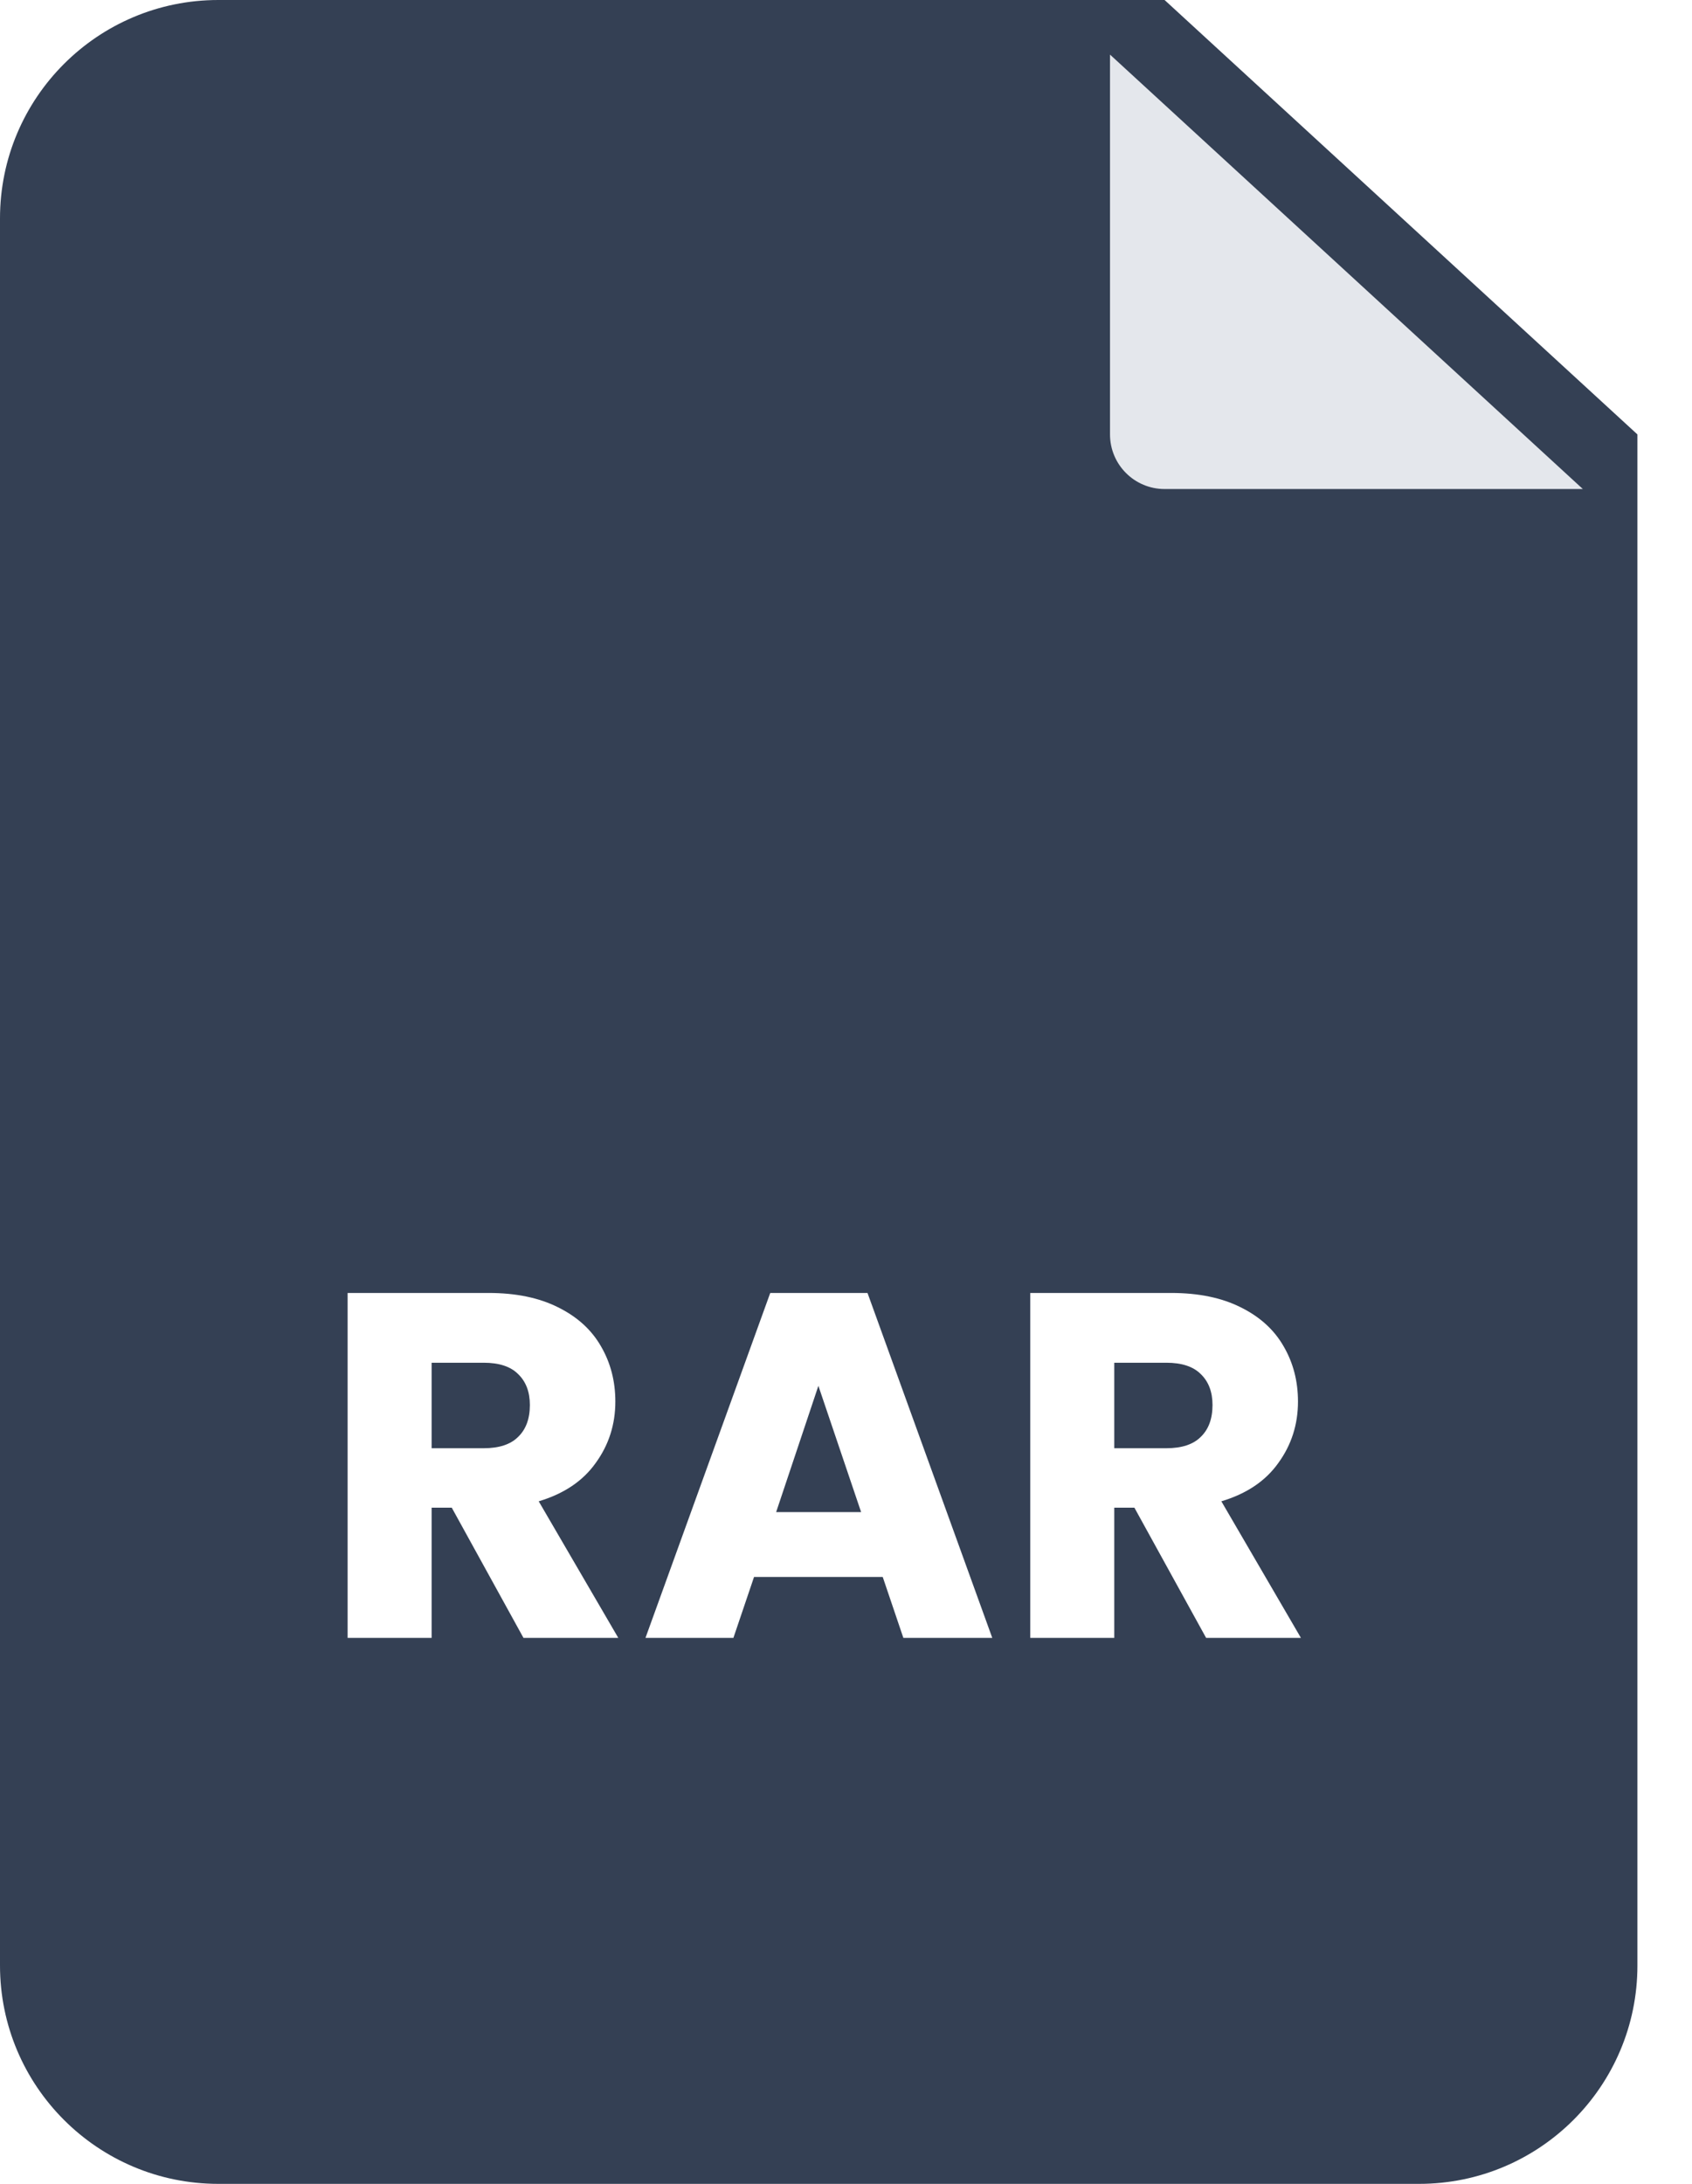 <svg width="31" height="40" viewBox="0 0 31 40" fill="none" xmlns="http://www.w3.org/2000/svg">
<path d="M30 7.957V36C30 38.209 28.209 40 26 40H4C1.791 40 0 38.209 0 36V4C0 1.791 1.791 0 4 0H21.337L30 7.957Z" fill="#344054"/>
<g filter="url(#filter0_d_2001_3822)">
<path d="M30 7.957H22.337C21.784 7.957 21.337 7.509 21.337 6.957V0L30 7.957Z" fill="#E4E7EC"/>
</g>
<path d="M9.591 30L8.277 27.615H7.908V30H6.369V23.682H8.952C9.45 23.682 9.873 23.769 10.221 23.943C10.575 24.117 10.839 24.357 11.013 24.663C11.187 24.963 11.274 25.299 11.274 25.671C11.274 26.091 11.154 26.466 10.914 26.796C10.68 27.126 10.332 27.36 9.87 27.498L11.328 30H9.591ZM7.908 26.526H8.862C9.144 26.526 9.354 26.457 9.492 26.319C9.636 26.181 9.708 25.986 9.708 25.734C9.708 25.494 9.636 25.305 9.492 25.167C9.354 25.029 9.144 24.96 8.862 24.96H7.908V26.526ZM16.173 28.884H13.815L13.437 30H11.826L14.112 23.682H15.894L18.18 30H16.551L16.173 28.884ZM15.777 27.696L14.994 25.383L14.22 27.696H15.777ZM22.098 30L20.784 27.615H20.415V30H18.876V23.682H21.459C21.957 23.682 22.38 23.769 22.728 23.943C23.082 24.117 23.346 24.357 23.52 24.663C23.694 24.963 23.781 25.299 23.781 25.671C23.781 26.091 23.661 26.466 23.421 26.796C23.187 27.126 22.839 27.36 22.377 27.498L23.835 30H22.098ZM20.415 26.526H21.369C21.651 26.526 21.861 26.457 21.999 26.319C22.143 26.181 22.215 25.986 22.215 25.734C22.215 25.494 22.143 25.305 21.999 25.167C21.861 25.029 21.651 24.96 21.369 24.96H20.415V26.526Z" fill="white"/>
<defs>
<filter id="filter0_d_2001_3822" x="18.337" y="-1" width="12.663" height="11.957" filterUnits="userSpaceOnUse" color-interpolation-filters="sRGB">
<feFlood flood-opacity="0" result="BackgroundImageFix"/>
<feColorMatrix in="SourceAlpha" type="matrix" values="0 0 0 0 0 0 0 0 0 0 0 0 0 0 0 0 0 0 127 0" result="hardAlpha"/>
<feOffset dx="-1" dy="1"/>
<feGaussianBlur stdDeviation="1"/>
<feComposite in2="hardAlpha" operator="out"/>
<feColorMatrix type="matrix" values="0 0 0 0 0 0 0 0 0 0 0 0 0 0 0 0 0 0 0.2 0"/>
<feBlend mode="normal" in2="BackgroundImageFix" result="effect1_dropShadow_2001_3822"/>
<feBlend mode="normal" in="SourceGraphic" in2="effect1_dropShadow_2001_3822" result="shape"/>
</filter>
</defs>
</svg>

